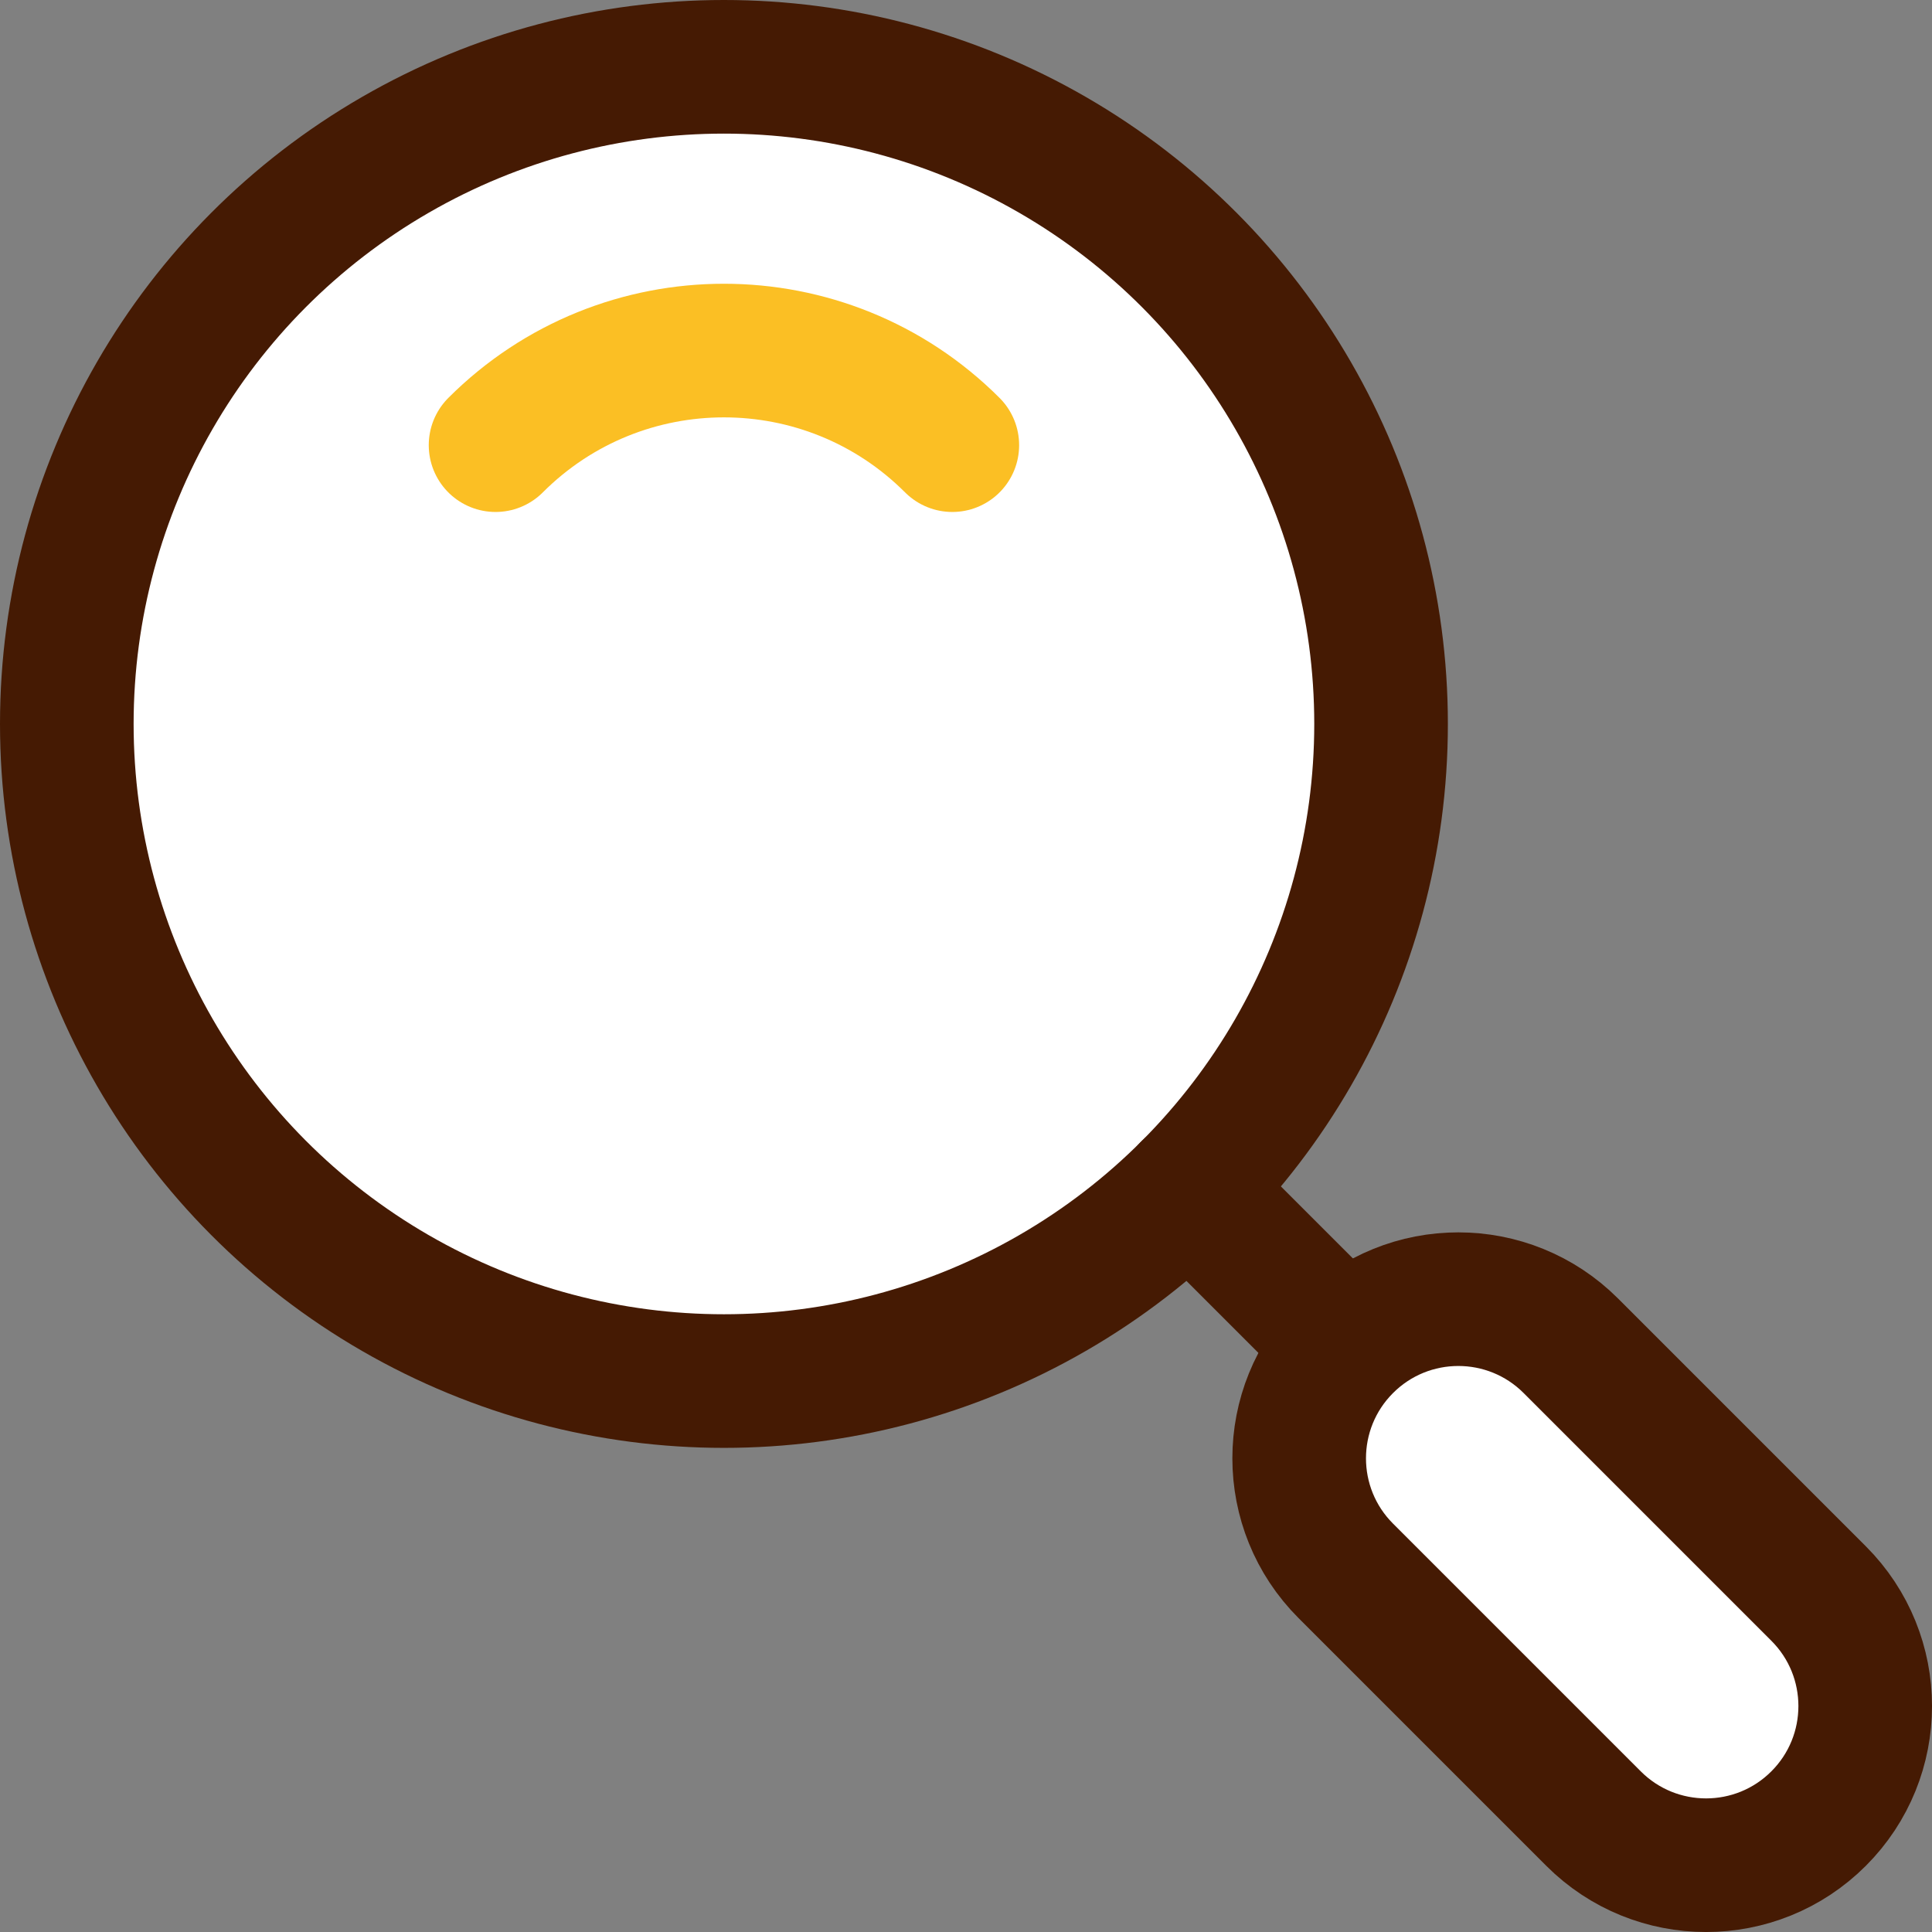 <svg xmlns="http://www.w3.org/2000/svg" x="0px" y="0px" viewBox="12.568 12.568 36.148 36.148" enable-background="new 0 0 64 64">
<rect x="12.568" y="12.568" width="36.148" height="36.148" fill="#808080" stroke="none"/>
<g>
	
		<path fill="#FFFFFF" stroke="#451A03FF" stroke-width="2.5" stroke-linecap="round" stroke-linejoin="round" stroke-miterlimit="10" d="   M37.748,37.748L37.748,37.748c-1.163,1.163-1.163,3.048,0,4.211l4.635,4.635c1.163,1.163,3.048,1.163,4.211,0l0,0   c1.163-1.163,1.163-3.048,0-4.211l-4.635-4.635C40.796,36.585,38.911,36.585,37.748,37.748z"/>
	
		<circle fill="#FFFFFF" stroke="#451A03FF" stroke-width="2.5" stroke-linecap="round" stroke-linejoin="round" stroke-miterlimit="10" cx="26.113" cy="26.113" r="12.295"/>
</g>
<g>
	
		<line fill="none" stroke="#451A03FF" stroke-width="2.5" stroke-linecap="round" stroke-linejoin="round" stroke-miterlimit="10" x1="37.281" y1="37.281" x2="34.807" y2="34.807"/>
</g>
<g>
	<path fill="none" stroke="#FBBF24FF" stroke-width="2.5" stroke-linecap="round" stroke-linejoin="round" stroke-miterlimit="10" d="   M21.84,20.897c2.36-2.36,6.186-2.36,8.546,0"/>
</g>
</svg>